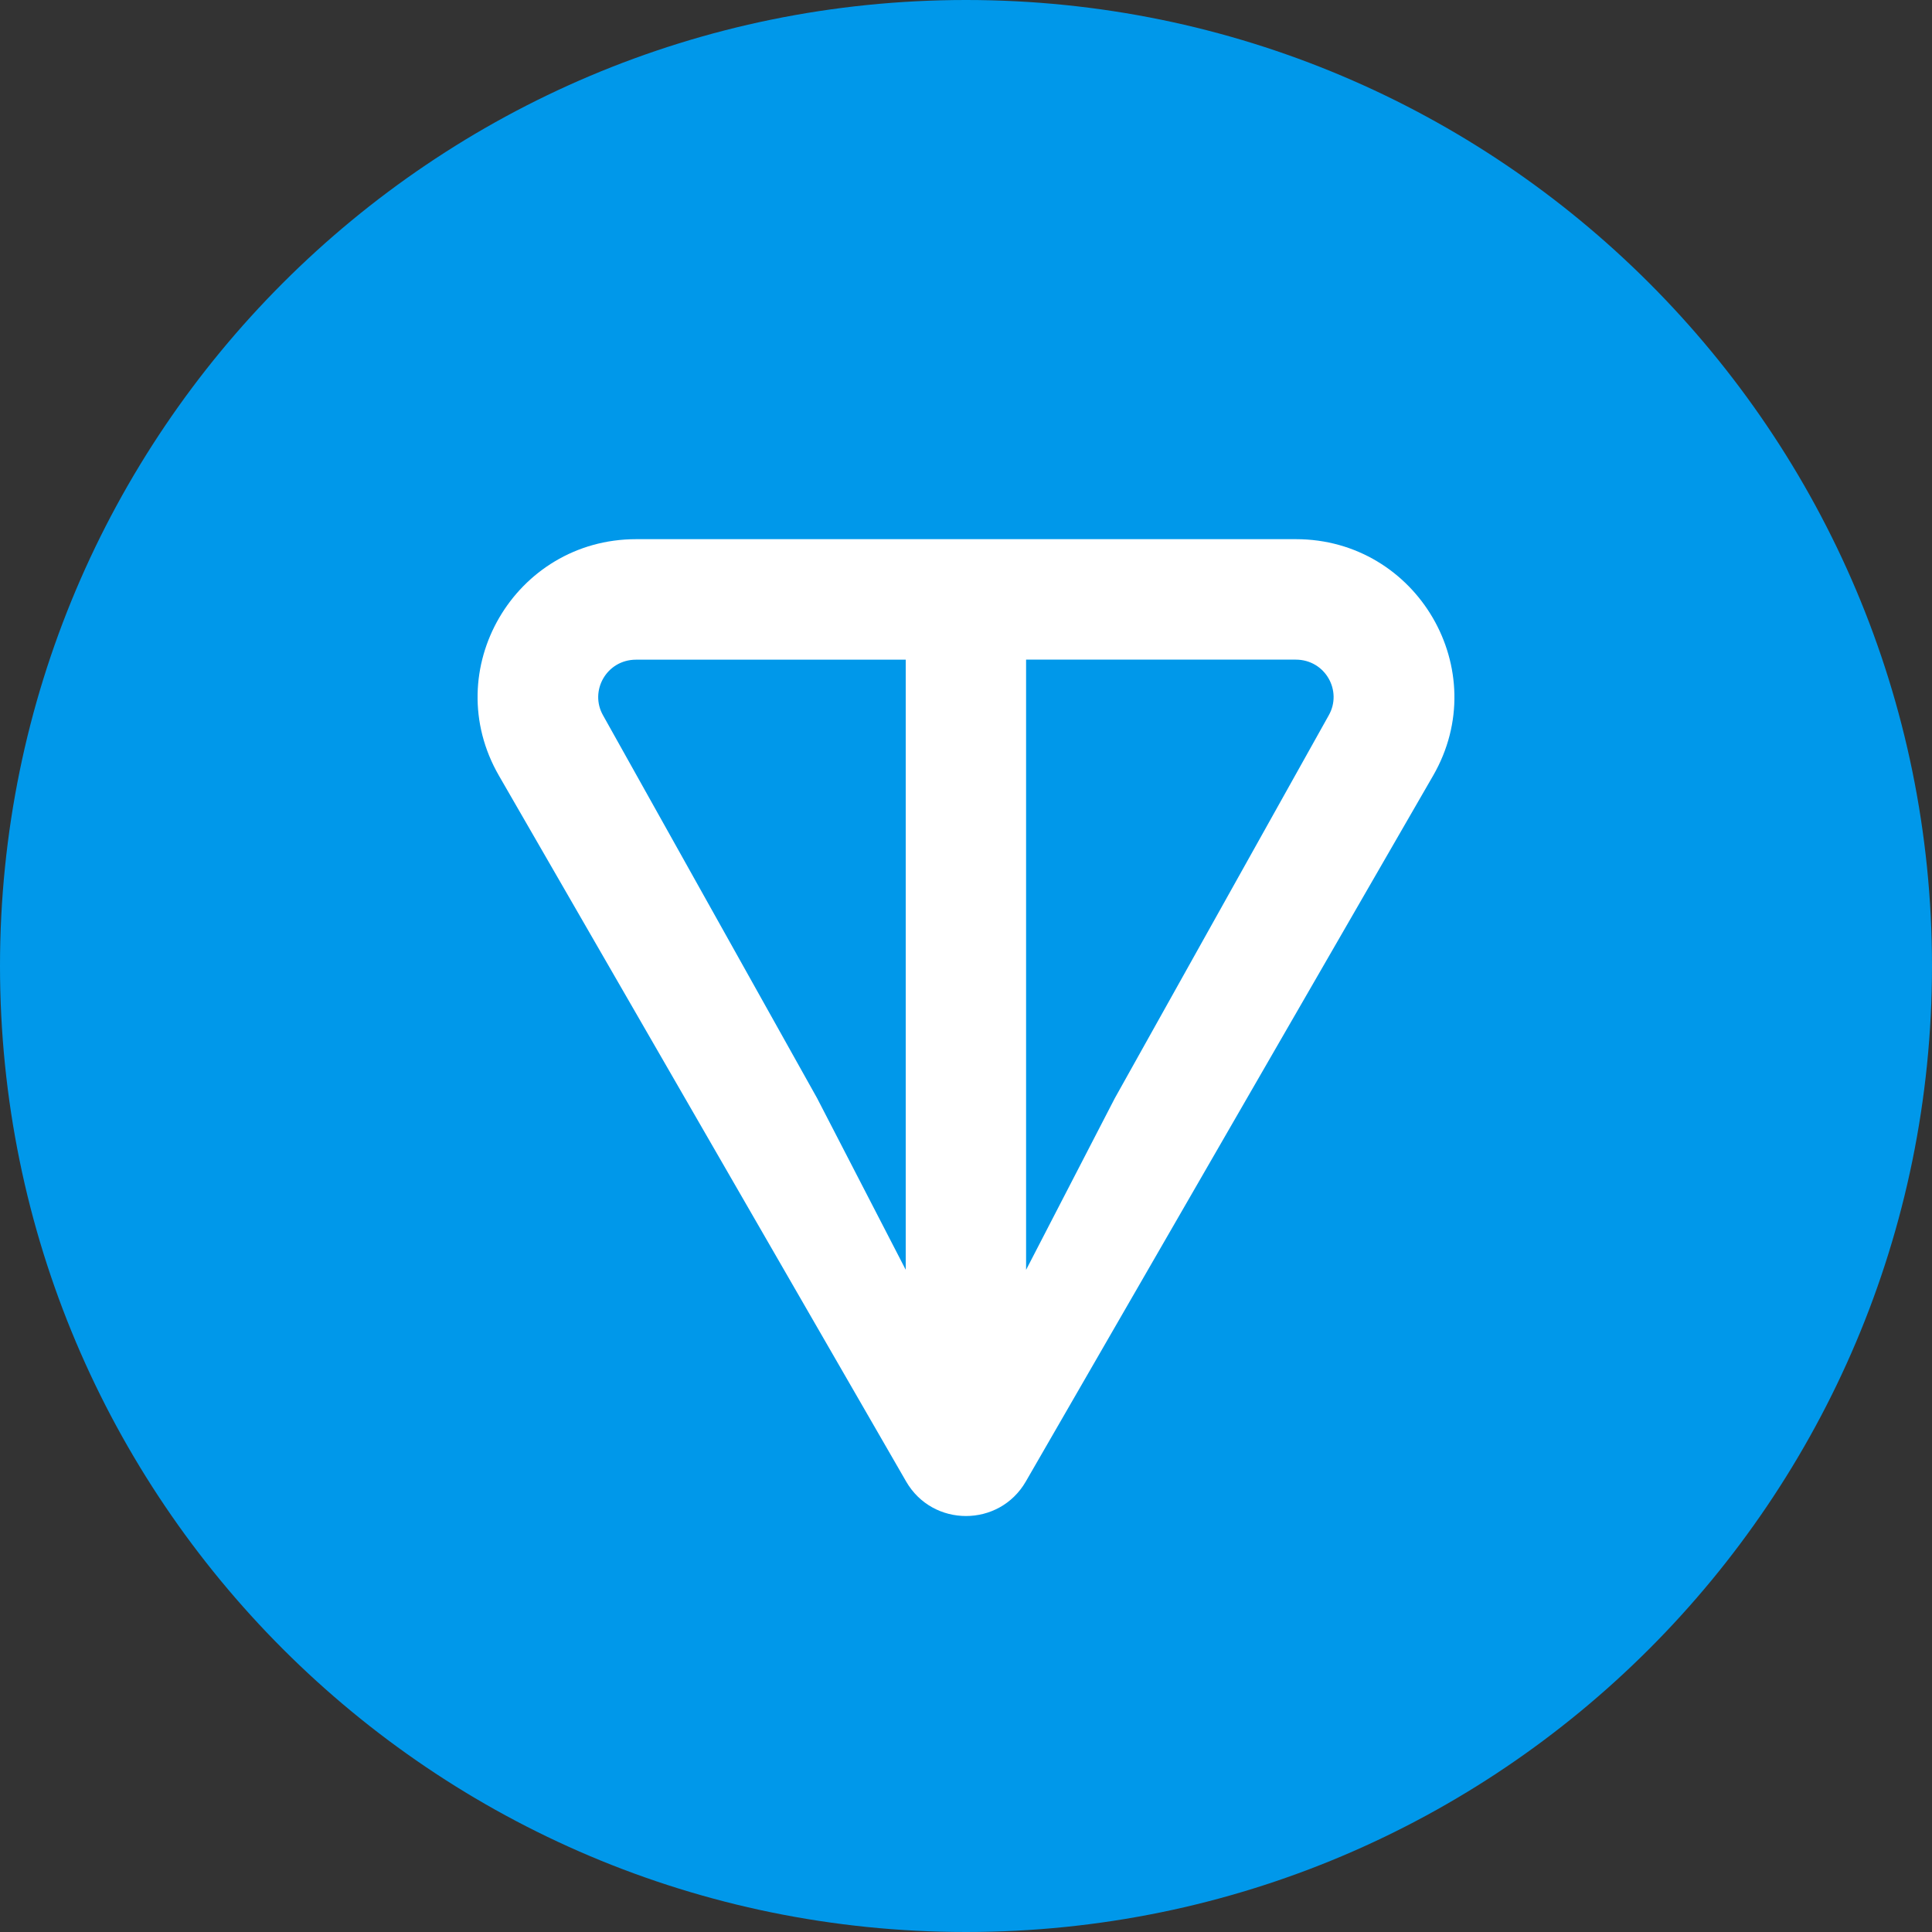 <svg width="40" height="40" viewBox="0 0 40 40" fill="none" xmlns="http://www.w3.org/2000/svg">
    <rect x="0" y="0" width="40" height="40" fill="#333333" stroke="none"/>
    <g clip-path="url(#clip0_10_696)">
    <path d="M20 40C31.046 40 40 31.046 40 20C40 8.954 31.046 0 20 0C8.954 0 0 8.954 0 20C0 31.046 8.954 40 20 40Z" fill="#0098EA"/>
    <path d="M26.829 11.163H13.171C10.659 11.163 9.067 13.872 10.331 16.061L18.76 30.672C19.31 31.626 20.689 31.626 21.239 30.672L29.67 16.061C30.932 13.875 29.34 11.163 26.831 11.163H26.829ZM18.753 26.291L16.918 22.738L12.488 14.815C12.196 14.308 12.557 13.658 13.169 13.658H18.752V26.292L18.753 26.291ZM27.508 14.814L23.08 22.739L21.244 26.291V13.657H26.827C27.439 13.657 27.8 14.306 27.508 14.814Z" fill="white"/>
    </g>
    <defs>
    <clipPath id="clip0_10_696">
    <rect width="40" height="40" fill="white"/>
    </clipPath>
    </defs>
    </svg>
    